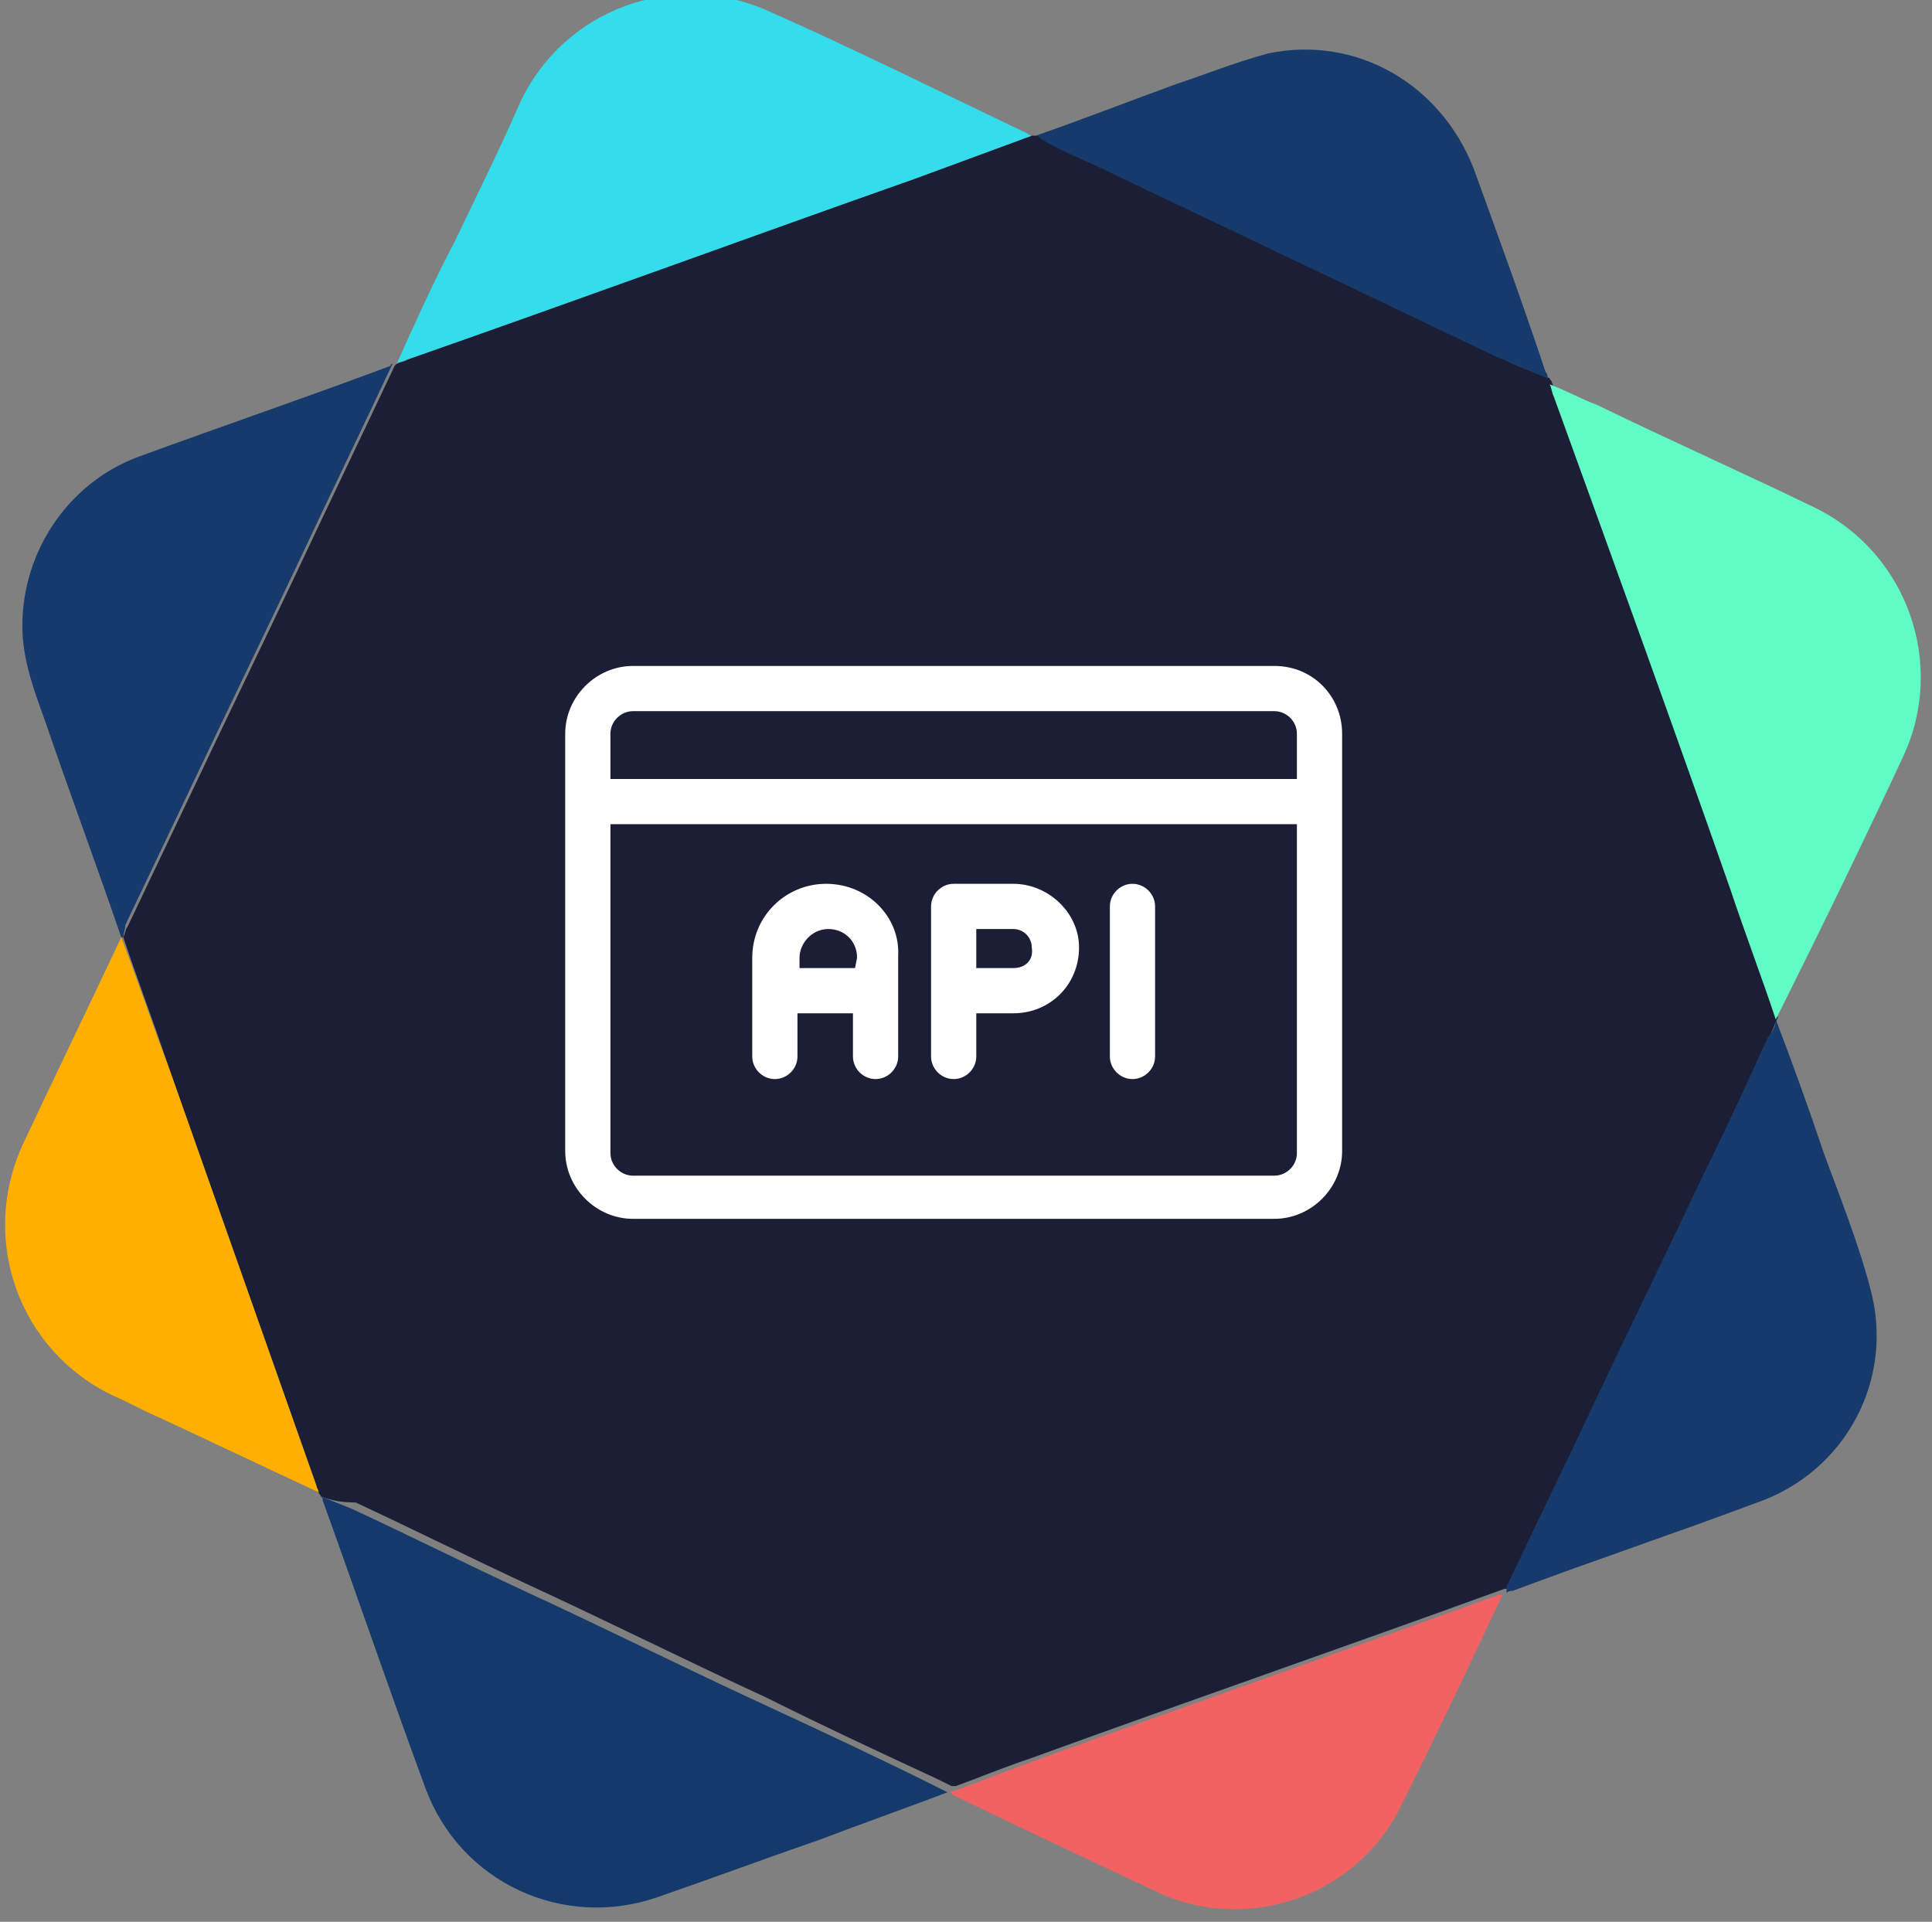 <?xml version="1.0" encoding="utf-8"?>
<!-- Generator: Adobe Illustrator 21.1.0, SVG Export Plug-In . SVG Version: 6.00 Build 0)  -->
<svg version="1.1" id="Layer_1" xmlns="http://www.w3.org/2000/svg" xmlns:xlink="http://www.w3.org/1999/xlink" x="0px" y="0px"
	 width="94px" height="93.5px" viewBox="0 0 94 93.5" style="enable-background:new 0 0 94 93.5;" xml:space="preserve">
<rect x="0" y="0" width="94" height="93.5" fill="#808080" stroke="none"/>
<style type="text/css">
	.st0{fill:#1C1E35;}
	.st1{fill:#143A6B;}
	.st2{fill:#34DDEC;}
	.st3{fill:#5FFDC5;}
	.st4{fill:#153A6B;}
	.st5{fill:#F36262;}
	.st6{fill:#FEAF01;}
	.st7{fill:#FFFFFF;}
</style>
<g>
	<g>
		<path class="st0" d="M15.6,72.8c0-0.1-0.1-0.1-0.1-0.2c0-0.1-0.1-0.2-0.1-0.3c-2.4-6.8-4.8-13.6-7.2-20.4
			c-0.7-2.1-1.5-4.2-2.2-6.3c0.1-0.2,0.1-0.4,0.2-0.5c1-2.1,2-4.2,3-6.3c1.8-3.8,3.6-7.5,5.4-11.3c1.5-3.2,3.1-6.5,4.6-9.7
			c0,0,0.1-0.1,0.1-0.1c0.2-0.1,0.4-0.1,0.5-0.2c8.2-2.9,16.4-5.9,24.7-8.8c1.9-0.7,3.8-1.4,5.7-2.1c0.1,0,0.2,0,0.3,0
			c0.1,0.1,0.2,0.2,0.3,0.2c0.9,0.4,1.8,0.8,2.7,1.3c2.9,1.4,5.9,2.8,8.8,4.2c3.6,1.7,7.1,3.4,10.7,5.1c0.8,0.4,1.6,0.7,2.4,1
			c0,0.1,0.1,0.1,0.1,0.2c0.1,0.2,0.1,0.4,0.2,0.6c2.9,8,5.7,16,8.6,24c0.7,2.1,1.5,4.2,2.2,6.3c-0.1,0.2-0.2,0.5-0.3,0.7
			c-1,2.2-2.1,4.4-3.1,6.6c-1.8,3.8-3.7,7.7-5.5,11.5c-1.3,2.8-2.7,5.6-4,8.4c-0.1,0.2-0.1,0.4-0.1,0.5c0,0,0,0,0,0
			c0,0-0.1,0-0.1,0.1c0,0,0,0,0,0c-0.1,0-0.1,0-0.2,0c-7.7,2.8-15.5,5.5-23.2,8.3c-1.2,0.4-2.4,0.9-3.5,1.3c-0.1,0-0.1,0-0.2,0
			c-0.2-0.1-0.4-0.2-0.6-0.3c-2.8-1.3-5.6-2.6-8.4-4c-3.9-1.8-7.7-3.7-11.6-5.5c-2.8-1.3-5.6-2.7-8.4-4C16.6,73.1,16.1,73,15.6,72.8
			z"/>
		<path class="st1" d="M15.6,72.8c0.5,0.2,1,0.4,1.5,0.6c2.8,1.3,5.6,2.7,8.4,4c3.9,1.8,7.7,3.7,11.6,5.5c2.8,1.3,5.6,2.6,8.4,4
			c0.2,0.1,0.4,0.2,0.6,0.3c-2.1,0.8-4.1,1.5-6.2,2.3c-2.6,0.9-5.3,1.9-7.9,2.8c-4.6,1.6-9.6-0.7-11.3-5.3c-1.7-4.6-3.3-9.3-5-14
			C15.7,72.9,15.7,72.9,15.6,72.8z"/>
		<path class="st2" d="M50.2,6.6c-1.9,0.7-3.8,1.4-5.7,2.1c-8.2,2.9-16.4,5.9-24.7,8.8c-0.2,0.1-0.4,0.1-0.5,0.2
			c0.9-2,1.8-4,2.8-5.9c1.1-2.3,2.2-4.5,3.2-6.8c2.1-4.5,7.4-6.5,12-4.5c4.3,1.9,8.5,4,12.7,6C50,6.5,50.1,6.6,50.2,6.6z"/>
		<path class="st3" d="M86.4,49.6c-0.7-2.1-1.5-4.2-2.2-6.3c-2.8-8-5.7-16-8.6-24c-0.1-0.2-0.1-0.4-0.2-0.6c0.8,0.3,1.5,0.7,2.3,1
			c3.5,1.7,7.1,3.3,10.6,5c4.5,2.2,6.4,7.6,4.3,12.1C90.6,41.1,88.5,45.4,86.4,49.6C86.5,49.6,86.5,49.6,86.4,49.6z"/>
		<path class="st4" d="M19.1,17.7c-1.5,3.2-3.1,6.5-4.6,9.7c-1.8,3.8-3.6,7.5-5.4,11.3c-1,2.1-2,4.2-3,6.3C6.1,45.2,6,45.4,6,45.6
			c0,0,0,0-0.1,0c-1.2-3.5-2.5-7-3.7-10.5c-0.5-1.4-1-2.7-1.1-4.2c-0.2-3.8,2.1-7.4,5.7-8.7c4.1-1.5,8.2-2.9,12.2-4.4
			C19,17.7,19.1,17.7,19.1,17.7z"/>
		<path class="st4" d="M86.4,49.6C86.5,49.6,86.5,49.6,86.4,49.6c0.8,2.1,1.6,4.3,2.3,6.4c0.8,2.2,1.7,4.4,2.3,6.7
			c1.2,4.4-1.2,8.9-5.5,10.4c-4,1.5-7.9,2.8-11.9,4.3c-0.1,0-0.2,0-0.3,0.1c0-0.2,0-0.4,0.1-0.5c1.3-2.8,2.7-5.6,4-8.4
			c1.8-3.8,3.7-7.7,5.5-11.5c1.1-2.2,2.1-4.4,3.1-6.6C86.3,50.1,86.4,49.9,86.4,49.6z"/>
		<path class="st5" d="M46.2,87.2c1.2-0.4,2.4-0.9,3.5-1.3c7.7-2.8,15.5-5.5,23.2-8.3c0.1,0,0.1,0,0.2,0c-1.6,3.4-3.2,6.8-4.9,10.2
			c-2.1,4.4-7.4,6.3-11.8,4.3c-3.4-1.6-6.8-3.2-10.1-4.8C46.4,87.3,46.3,87.2,46.2,87.2z"/>
		<path class="st6" d="M5.9,45.6C5.9,45.6,6,45.6,5.9,45.6c0.8,2.1,1.5,4.2,2.3,6.3c2.4,6.8,4.8,13.6,7.2,20.4
			c0,0.1,0.1,0.2,0.1,0.3c-2.6-1.2-5.3-2.5-7.9-3.7c-0.7-0.3-1.4-0.7-2.1-1C0.9,65.7-1,60.3,1.1,55.7C2.7,52.3,4.3,49,5.9,45.6z"/>
		<path class="st4" d="M75.3,18.4c-0.8-0.3-1.6-0.7-2.4-1c-3.6-1.7-7.1-3.4-10.7-5.1c-2.9-1.4-5.9-2.8-8.8-4.2
			c-0.9-0.4-1.8-0.8-2.7-1.3c-0.1-0.1-0.2-0.2-0.3-0.2c2.3-0.8,4.6-1.7,6.8-2.5c1.5-0.5,3-1.1,4.5-1.5c4.3-0.9,8.4,1.5,10,5.6
			c1.2,3.3,2.4,6.6,3.5,9.9C75.3,18.2,75.3,18.3,75.3,18.4z"/>
		<path class="st4" d="M73.3,77.5c0,0,0.1,0,0.1-0.1C73.4,77.5,73.3,77.5,73.3,77.5z"/>
	</g>
</g>
<g>
	<g>
		<g>
			<path class="st7" d="M62,32.4H30.8c-1.8,0-3.3,1.5-3.3,3.3v20.3c0,1.8,1.5,3.3,3.3,3.3H62c1.8,0,3.3-1.5,3.3-3.3V35.7
				C65.3,33.9,63.9,32.4,62,32.4z M63.1,56.1c0,0.6-0.5,1.1-1.1,1.1H30.8c-0.6,0-1.1-0.5-1.1-1.1V40.1h33.4
				C63.1,40.1,63.1,56.1,63.1,56.1z M63.1,37.9H29.7v-2.2c0-0.6,0.5-1.1,1.1-1.1H62c0.6,0,1.1,0.5,1.1,1.1
				C63.1,35.7,63.1,37.9,63.1,37.9z"/>
		</g>
	</g>
	<g>
		<g>
			<path class="st7" d="M40.2,43c-2,0-3.6,1.6-3.6,3.6v4.8c0,0.6,0.5,1.1,1.1,1.1c0.6,0,1.1-0.5,1.1-1.1v-2.1h2.7v2.1
				c0,0.6,0.5,1.1,1.1,1.1c0.6,0,1.1-0.5,1.1-1.1v-4.9C43.8,44.6,42.2,43,40.2,43z M41.6,47.1h-2.7v-0.5l0,0c0-0.7,0.6-1.4,1.4-1.4
				s1.4,0.6,1.4,1.4L41.6,47.1L41.6,47.1z"/>
		</g>
	</g>
	<g>
		<g>
			<path class="st7" d="M49.3,43h-2.9c-0.6,0-1.1,0.5-1.1,1.1v7.3c0,0.6,0.5,1.1,1.1,1.1s1.1-0.5,1.1-1.1v-2.1h1.8
				c1.8,0,3.2-1.4,3.2-3.2C52.5,44.4,51,43,49.3,43z M49.3,47.1h-1.8v-1.9h1.8c0.5,0,0.9,0.4,0.9,0.9C50.3,46.7,49.9,47.1,49.3,47.1
				z"/>
		</g>
	</g>
	<g>
		<g>
			<path class="st7" d="M55.1,43c-0.6,0-1.1,0.5-1.1,1.1v7.3c0,0.6,0.5,1.1,1.1,1.1c0.6,0,1.1-0.5,1.1-1.1v-7.3
				C56.2,43.5,55.7,43,55.1,43z"/>
		</g>
	</g>
</g>
</svg>
